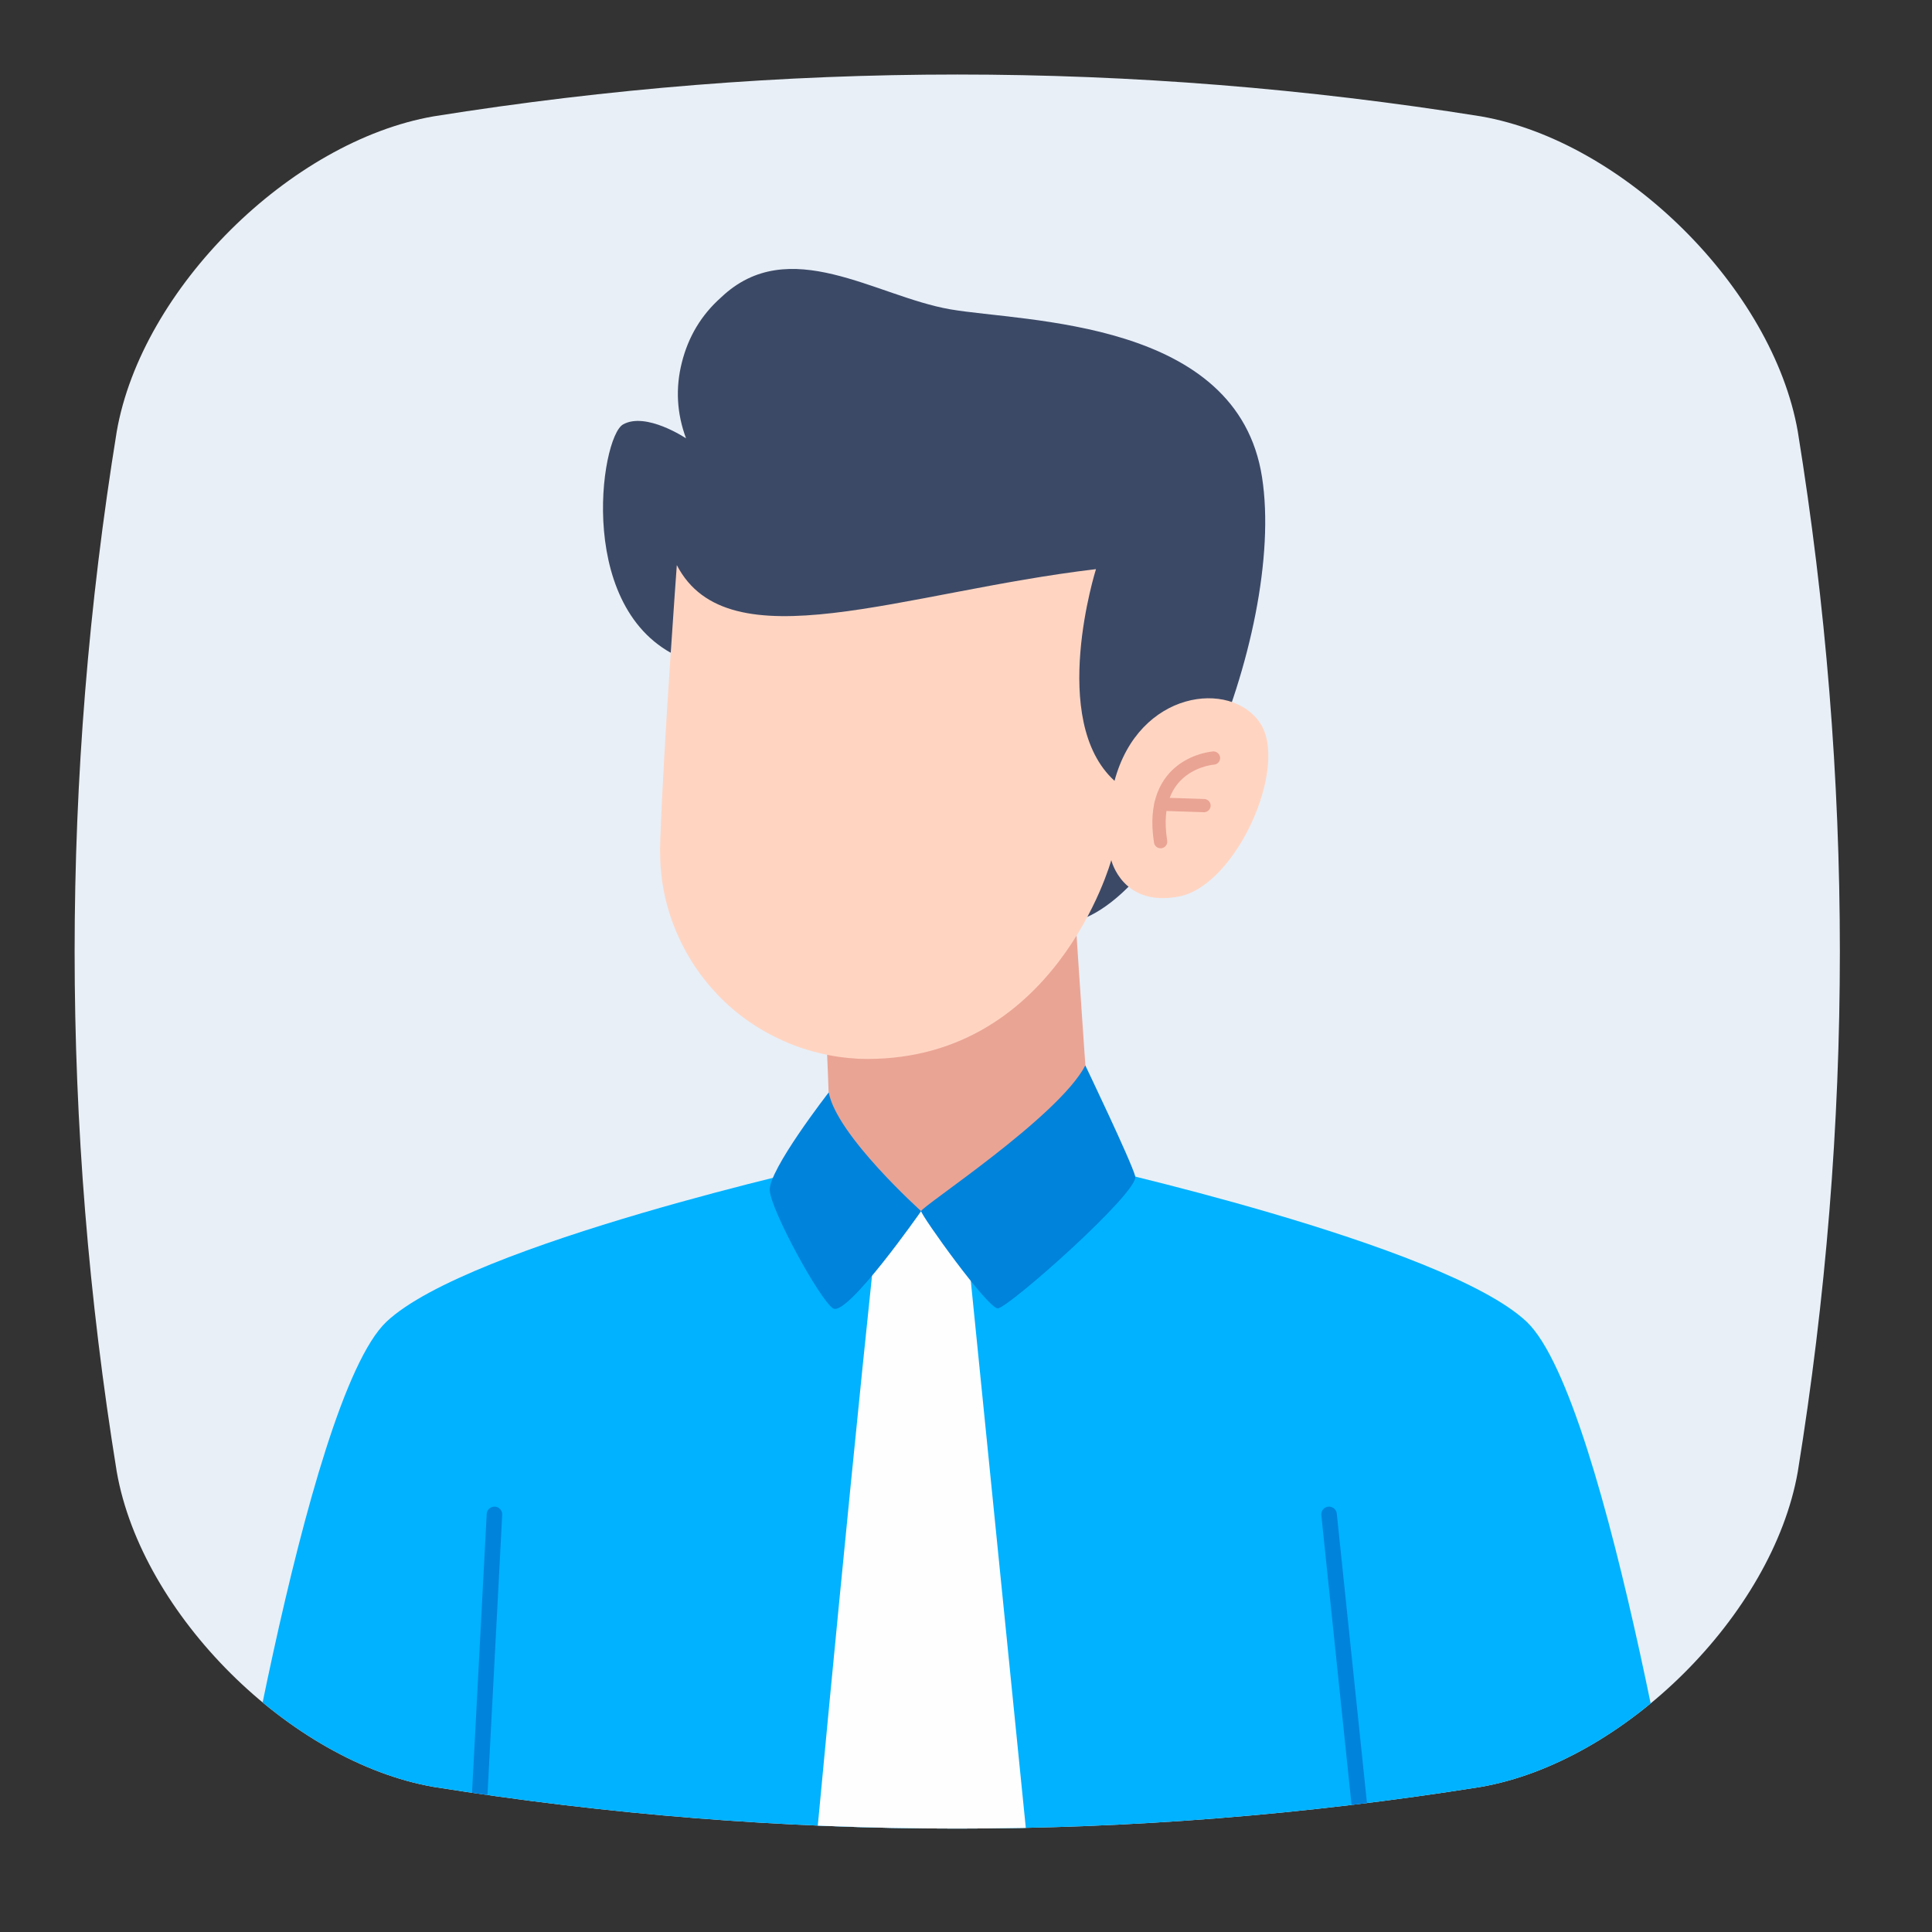<svg xmlns="http://www.w3.org/2000/svg" xmlns:xlink="http://www.w3.org/1999/xlink" width="50" zoomAndPan="magnify" viewBox="0 0 37.5 37.5" height="50" preserveAspectRatio="xMidYMid meet" version="1.0"><rect x="0" y="0" width="37.5" height="37.5" fill="#333333" stroke="none"/><defs><clipPath id="bca5aa8244"><path d="M 1.32 1.445 L 35.797 1.445 L 35.797 35.492 L 1.32 35.492 Z M 1.32 1.445 " clip-rule="nonzero"/></clipPath><clipPath id="34a0466cb1"><path d="M 28.742 34.684 C 21.969 35.762 15.191 35.762 8.418 34.684 C 5.633 34.199 2.75 31.336 2.266 28.566 C 1.176 21.836 1.176 15.105 2.266 8.375 C 2.75 5.605 5.633 2.742 8.418 2.258 C 15.195 1.176 21.969 1.176 28.742 2.258 C 31.527 2.742 34.41 5.605 34.895 8.375 C 35.984 15.105 35.984 21.836 34.895 28.566 C 34.41 31.336 31.527 34.199 28.742 34.684 Z M 28.742 34.684 " clip-rule="nonzero"/></clipPath><clipPath id="e3cafdc55e"><path d="M 4 22 L 33 22 L 33 35.492 L 4 35.492 Z M 4 22 " clip-rule="nonzero"/></clipPath><clipPath id="2af8ca2c4d"><path d="M 28.742 34.684 C 21.969 35.762 15.191 35.762 8.418 34.684 C 5.633 34.199 2.75 31.336 2.266 28.566 C 1.176 21.836 1.176 15.105 2.266 8.375 C 2.75 5.605 5.633 2.742 8.418 2.258 C 15.195 1.176 21.969 1.176 28.742 2.258 C 31.527 2.742 34.41 5.605 34.895 8.375 C 35.984 15.105 35.984 21.836 34.895 28.566 C 34.41 31.336 31.527 34.199 28.742 34.684 Z M 28.742 34.684 " clip-rule="nonzero"/></clipPath><clipPath id="812cc53b3b"><path d="M 15 23 L 21 23 L 21 35.492 L 15 35.492 Z M 15 23 " clip-rule="nonzero"/></clipPath><clipPath id="3998978410"><path d="M 28.742 34.684 C 21.969 35.762 15.191 35.762 8.418 34.684 C 5.633 34.199 2.75 31.336 2.266 28.566 C 1.176 21.836 1.176 15.105 2.266 8.375 C 2.75 5.605 5.633 2.742 8.418 2.258 C 15.195 1.176 21.969 1.176 28.742 2.258 C 31.527 2.742 34.41 5.605 34.895 8.375 C 35.984 15.105 35.984 21.836 34.895 28.566 C 34.41 31.336 31.527 34.199 28.742 34.684 Z M 28.742 34.684 " clip-rule="nonzero"/></clipPath><clipPath id="1a833ef0dc"><path d="M 18 22 L 19 22 L 19 23 L 18 23 Z M 18 22 " clip-rule="nonzero"/></clipPath><clipPath id="7b5354c141"><path d="M 28.742 34.684 C 21.969 35.762 15.191 35.762 8.418 34.684 C 5.633 34.199 2.75 31.336 2.266 28.566 C 1.176 21.836 1.176 15.105 2.266 8.375 C 2.75 5.605 5.633 2.742 8.418 2.258 C 15.195 1.176 21.969 1.176 28.742 2.258 C 31.527 2.742 34.41 5.605 34.895 8.375 C 35.984 15.105 35.984 21.836 34.895 28.566 C 34.41 31.336 31.527 34.199 28.742 34.684 Z M 28.742 34.684 " clip-rule="nonzero"/></clipPath><clipPath id="53a883f34a"><path d="M 16 16 L 22 16 L 22 24 L 16 24 Z M 16 16 " clip-rule="nonzero"/></clipPath><clipPath id="3567b38ab1"><path d="M 28.742 34.684 C 21.969 35.762 15.191 35.762 8.418 34.684 C 5.633 34.199 2.75 31.336 2.266 28.566 C 1.176 21.836 1.176 15.105 2.266 8.375 C 2.75 5.605 5.633 2.742 8.418 2.258 C 15.195 1.176 21.969 1.176 28.742 2.258 C 31.527 2.742 34.41 5.605 34.895 8.375 C 35.984 15.105 35.984 21.836 34.895 28.566 C 34.41 31.336 31.527 34.199 28.742 34.684 Z M 28.742 34.684 " clip-rule="nonzero"/></clipPath><clipPath id="e570c320f3"><path d="M 11 5 L 25 5 L 25 18 L 11 18 Z M 11 5 " clip-rule="nonzero"/></clipPath><clipPath id="193bdd8f8f"><path d="M 28.742 34.684 C 21.969 35.762 15.191 35.762 8.418 34.684 C 5.633 34.199 2.75 31.336 2.266 28.566 C 1.176 21.836 1.176 15.105 2.266 8.375 C 2.75 5.605 5.633 2.742 8.418 2.258 C 15.195 1.176 21.969 1.176 28.742 2.258 C 31.527 2.742 34.41 5.605 34.895 8.375 C 35.984 15.105 35.984 21.836 34.895 28.566 C 34.41 31.336 31.527 34.199 28.742 34.684 Z M 28.742 34.684 " clip-rule="nonzero"/></clipPath><clipPath id="05130536ab"><path d="M 12 10 L 25 10 L 25 21 L 12 21 Z M 12 10 " clip-rule="nonzero"/></clipPath><clipPath id="a464745189"><path d="M 28.742 34.684 C 21.969 35.762 15.191 35.762 8.418 34.684 C 5.633 34.199 2.75 31.336 2.266 28.566 C 1.176 21.836 1.176 15.105 2.266 8.375 C 2.75 5.605 5.633 2.742 8.418 2.258 C 15.195 1.176 21.969 1.176 28.742 2.258 C 31.527 2.742 34.41 5.605 34.895 8.375 C 35.984 15.105 35.984 21.836 34.895 28.566 C 34.41 31.336 31.527 34.199 28.742 34.684 Z M 28.742 34.684 " clip-rule="nonzero"/></clipPath><clipPath id="a6d90ab2cc"><path d="M 22 14 L 24 14 L 24 17 L 22 17 Z M 22 14 " clip-rule="nonzero"/></clipPath><clipPath id="914df329b0"><path d="M 28.742 34.684 C 21.969 35.762 15.191 35.762 8.418 34.684 C 5.633 34.199 2.75 31.336 2.266 28.566 C 1.176 21.836 1.176 15.105 2.266 8.375 C 2.75 5.605 5.633 2.742 8.418 2.258 C 15.195 1.176 21.969 1.176 28.742 2.258 C 31.527 2.742 34.41 5.605 34.895 8.375 C 35.984 15.105 35.984 21.836 34.895 28.566 C 34.41 31.336 31.527 34.199 28.742 34.684 Z M 28.742 34.684 " clip-rule="nonzero"/></clipPath><clipPath id="ee2dba2bcf"><path d="M 22 15 L 24 15 L 24 16 L 22 16 Z M 22 15 " clip-rule="nonzero"/></clipPath><clipPath id="26ab99473d"><path d="M 28.742 34.684 C 21.969 35.762 15.191 35.762 8.418 34.684 C 5.633 34.199 2.75 31.336 2.266 28.566 C 1.176 21.836 1.176 15.105 2.266 8.375 C 2.75 5.605 5.633 2.742 8.418 2.258 C 15.195 1.176 21.969 1.176 28.742 2.258 C 31.527 2.742 34.41 5.605 34.895 8.375 C 35.984 15.105 35.984 21.836 34.895 28.566 C 34.41 31.336 31.527 34.199 28.742 34.684 Z M 28.742 34.684 " clip-rule="nonzero"/></clipPath><clipPath id="676dbf4bff"><path d="M 17 20 L 23 20 L 23 26 L 17 26 Z M 17 20 " clip-rule="nonzero"/></clipPath><clipPath id="1b80659b0a"><path d="M 28.742 34.684 C 21.969 35.762 15.191 35.762 8.418 34.684 C 5.633 34.199 2.75 31.336 2.266 28.566 C 1.176 21.836 1.176 15.105 2.266 8.375 C 2.75 5.605 5.633 2.742 8.418 2.258 C 15.195 1.176 21.969 1.176 28.742 2.258 C 31.527 2.742 34.41 5.605 34.895 8.375 C 35.984 15.105 35.984 21.836 34.895 28.566 C 34.41 31.336 31.527 34.199 28.742 34.684 Z M 28.742 34.684 " clip-rule="nonzero"/></clipPath><clipPath id="eb325507d9"><path d="M 14 21 L 18 21 L 18 26 L 14 26 Z M 14 21 " clip-rule="nonzero"/></clipPath><clipPath id="2d741da5fd"><path d="M 28.742 34.684 C 21.969 35.762 15.191 35.762 8.418 34.684 C 5.633 34.199 2.75 31.336 2.266 28.566 C 1.176 21.836 1.176 15.105 2.266 8.375 C 2.75 5.605 5.633 2.742 8.418 2.258 C 15.195 1.176 21.969 1.176 28.742 2.258 C 31.527 2.742 34.41 5.605 34.895 8.375 C 35.984 15.105 35.984 21.836 34.895 28.566 C 34.41 31.336 31.527 34.199 28.742 34.684 Z M 28.742 34.684 " clip-rule="nonzero"/></clipPath><clipPath id="096310216e"><path d="M 9 29 L 10 29 L 10 35.492 L 9 35.492 Z M 9 29 " clip-rule="nonzero"/></clipPath><clipPath id="33b2fa7c1e"><path d="M 28.742 34.684 C 21.969 35.762 15.191 35.762 8.418 34.684 C 5.633 34.199 2.75 31.336 2.266 28.566 C 1.176 21.836 1.176 15.105 2.266 8.375 C 2.75 5.605 5.633 2.742 8.418 2.258 C 15.195 1.176 21.969 1.176 28.742 2.258 C 31.527 2.742 34.41 5.605 34.895 8.375 C 35.984 15.105 35.984 21.836 34.895 28.566 C 34.41 31.336 31.527 34.199 28.742 34.684 Z M 28.742 34.684 " clip-rule="nonzero"/></clipPath><clipPath id="4998444528"><path d="M 25 29 L 27 29 L 27 35.492 L 25 35.492 Z M 25 29 " clip-rule="nonzero"/></clipPath><clipPath id="471a64001a"><path d="M 28.742 34.684 C 21.969 35.762 15.191 35.762 8.418 34.684 C 5.633 34.199 2.75 31.336 2.266 28.566 C 1.176 21.836 1.176 15.105 2.266 8.375 C 2.75 5.605 5.633 2.742 8.418 2.258 C 15.195 1.176 21.969 1.176 28.742 2.258 C 31.527 2.742 34.41 5.605 34.895 8.375 C 35.984 15.105 35.984 21.836 34.895 28.566 C 34.41 31.336 31.527 34.199 28.742 34.684 Z M 28.742 34.684 " clip-rule="nonzero"/></clipPath></defs><g clip-path="url(#bca5aa8244)"><g clip-path="url(#34a0466cb1)"><path fill="#e8eff7" d="M 28.742 34.684 C 21.969 35.762 15.191 35.762 8.418 34.684 C 5.633 34.199 2.75 31.336 2.266 28.566 C 1.176 21.836 1.176 15.105 2.266 8.375 C 2.75 5.605 5.633 2.742 8.418 2.258 C 15.195 1.176 21.969 1.176 28.742 2.258 C 31.527 2.742 34.41 5.605 34.895 8.375 C 35.984 15.105 35.984 21.836 34.895 28.566 C 34.41 31.336 31.527 34.199 28.742 34.684 Z M 28.742 34.684 " fill-opacity="1" fill-rule="nonzero"/></g></g><g clip-path="url(#e3cafdc55e)"><g clip-path="url(#2af8ca2c4d)"><path fill="#00b2ff" d="M 32.832 37.379 L 4.301 37.379 C 4.301 37.379 5.902 27.172 7.5 25.656 C 9.102 24.141 16.199 22.578 16.199 22.578 L 18.527 22.121 L 18.566 22.113 L 18.602 22.121 L 20.934 22.578 C 20.934 22.578 28.031 24.141 29.633 25.656 C 31.23 27.172 32.832 37.379 32.832 37.379 Z M 32.832 37.379 " fill-opacity="1" fill-rule="nonzero"/></g></g><g clip-path="url(#812cc53b3b)"><g clip-path="url(#3998978410)"><path fill="#fefefe" d="M 16.977 24.266 C 16.352 30.203 15.691 37.379 15.691 37.379 L 20.102 37.379 L 18.707 23.508 L 17.551 23.445 Z M 16.977 24.266 " fill-opacity="1" fill-rule="nonzero"/></g></g><g clip-path="url(#1a833ef0dc)"><g clip-path="url(#7b5354c141)"><path fill="#fefefe" d="M 18.094 22.465 L 18.133 22.473 L 18.094 22.477 Z M 18.094 22.465 " fill-opacity="1" fill-rule="nonzero"/><path fill="#fefefe" d="M 18.168 22.465 L 18.168 22.477 L 18.133 22.473 Z M 18.168 22.465 " fill-opacity="1" fill-rule="nonzero"/></g></g><g clip-path="url(#53a883f34a)"><g clip-path="url(#3567b38ab1)"><path fill="#eaa494" d="M 16.031 19.945 C 16.031 19.945 16.117 21.77 16.102 22.031 C 16.086 22.297 16.852 23.488 17.879 23.508 C 18.902 23.523 21.133 21.52 21.102 21.137 C 21.066 20.758 20.816 16.949 20.816 16.949 Z M 16.031 19.945 " fill-opacity="1" fill-rule="nonzero"/></g></g><g clip-path="url(#e570c320f3)"><g clip-path="url(#193bdd8f8f)"><path fill="#3c4966" d="M 13.316 12.809 C 11.145 11.98 11.648 8.488 12.094 8.238 C 12.539 7.988 13.316 8.508 13.316 8.508 C 13.137 8.027 13.109 7.535 13.234 7.039 C 13.359 6.539 13.609 6.117 13.996 5.773 C 15.312 4.52 16.996 5.754 18.445 6.004 C 19.891 6.254 24.02 6.195 24.496 9.262 C 24.973 12.324 22.609 17.996 20.473 17.938 Z M 13.316 12.809 " fill-opacity="1" fill-rule="nonzero"/></g></g><g clip-path="url(#05130536ab)"><g clip-path="url(#a464745189)"><path fill="#ffd5c2" d="M 21.273 11.047 C 21.273 11.047 20.344 13.984 21.633 15.156 C 22.105 13.395 23.891 13.191 24.457 14.031 C 25.023 14.871 24.004 17.172 22.898 17.398 C 21.789 17.621 21.57 16.695 21.57 16.695 C 21.57 16.695 20.477 20.672 16.668 20.551 C 16.398 20.535 16.137 20.5 15.879 20.434 C 15.617 20.371 15.367 20.281 15.129 20.168 C 14.887 20.055 14.656 19.918 14.445 19.762 C 14.23 19.602 14.031 19.426 13.855 19.227 C 13.676 19.031 13.516 18.816 13.383 18.59 C 13.246 18.363 13.133 18.121 13.043 17.871 C 12.953 17.621 12.891 17.367 12.852 17.102 C 12.816 16.84 12.805 16.578 12.816 16.312 C 12.875 14.535 13.137 10.969 13.137 10.969 C 14.137 12.898 17.512 11.492 21.273 11.047 Z M 21.273 11.047 " fill-opacity="1" fill-rule="nonzero"/></g></g><g clip-path="url(#a6d90ab2cc)"><g clip-path="url(#914df329b0)"><path stroke-linecap="round" transform="matrix(0.135, 0, 0, 0.134, 1.454, 1.453)" fill="none" stroke-linejoin="round" d="M 156.098 111.073 C 154.299 99.631 163.697 98.959 163.697 98.959 " stroke="#eaa494" stroke-width="1.918" stroke-opacity="1" stroke-miterlimit="4"/></g></g><g clip-path="url(#ee2dba2bcf)"><g clip-path="url(#26ab99473d)"><path stroke-linecap="round" transform="matrix(0.135, 0, 0, 0.134, 1.454, 1.453)" fill="none" stroke-linejoin="round" d="M 156.156 105.644 L 162.334 105.848 " stroke="#eaa494" stroke-width="1.918" stroke-opacity="1" stroke-miterlimit="4"/></g></g><g clip-path="url(#676dbf4bff)"><g clip-path="url(#1b80659b0a)"><path fill="#0083db" d="M 21.066 20.68 C 20.547 21.68 17.879 23.422 17.879 23.508 C 17.879 23.59 19.168 25.395 19.367 25.395 C 19.566 25.395 22.117 23.133 22.035 22.832 C 21.953 22.531 21.066 20.68 21.066 20.68 Z M 21.066 20.68 " fill-opacity="1" fill-rule="nonzero"/></g></g><g clip-path="url(#eb325507d9)"><g clip-path="url(#2d741da5fd)"><path fill="#0083db" d="M 16.086 21.203 C 16.234 22.031 17.879 23.508 17.879 23.508 C 17.879 23.508 16.438 25.574 16.168 25.395 C 15.902 25.211 14.973 23.508 14.941 23.109 C 14.91 22.715 16.086 21.203 16.086 21.203 Z M 16.086 21.203 " fill-opacity="1" fill-rule="nonzero"/></g></g><g clip-path="url(#096310216e)"><g clip-path="url(#33b2fa7c1e)"><path stroke-linecap="round" transform="matrix(0.135, 0, 0, 0.134, 1.454, 1.453)" fill="none" stroke-linejoin="round" d="M 57.19 268.469 L 60.322 208.512 " stroke="#0083db" stroke-width="2.233" stroke-opacity="1" stroke-miterlimit="4"/></g></g><g clip-path="url(#4998444528)"><g clip-path="url(#471a64001a)"><path stroke-linecap="round" transform="matrix(0.135, 0, 0, 0.134, 1.454, 1.453)" fill="none" stroke-linejoin="round" d="M 186.524 268.469 L 180.317 208.512 " stroke="#0083db" stroke-width="2.233" stroke-opacity="1" stroke-miterlimit="4"/></g></g></svg>